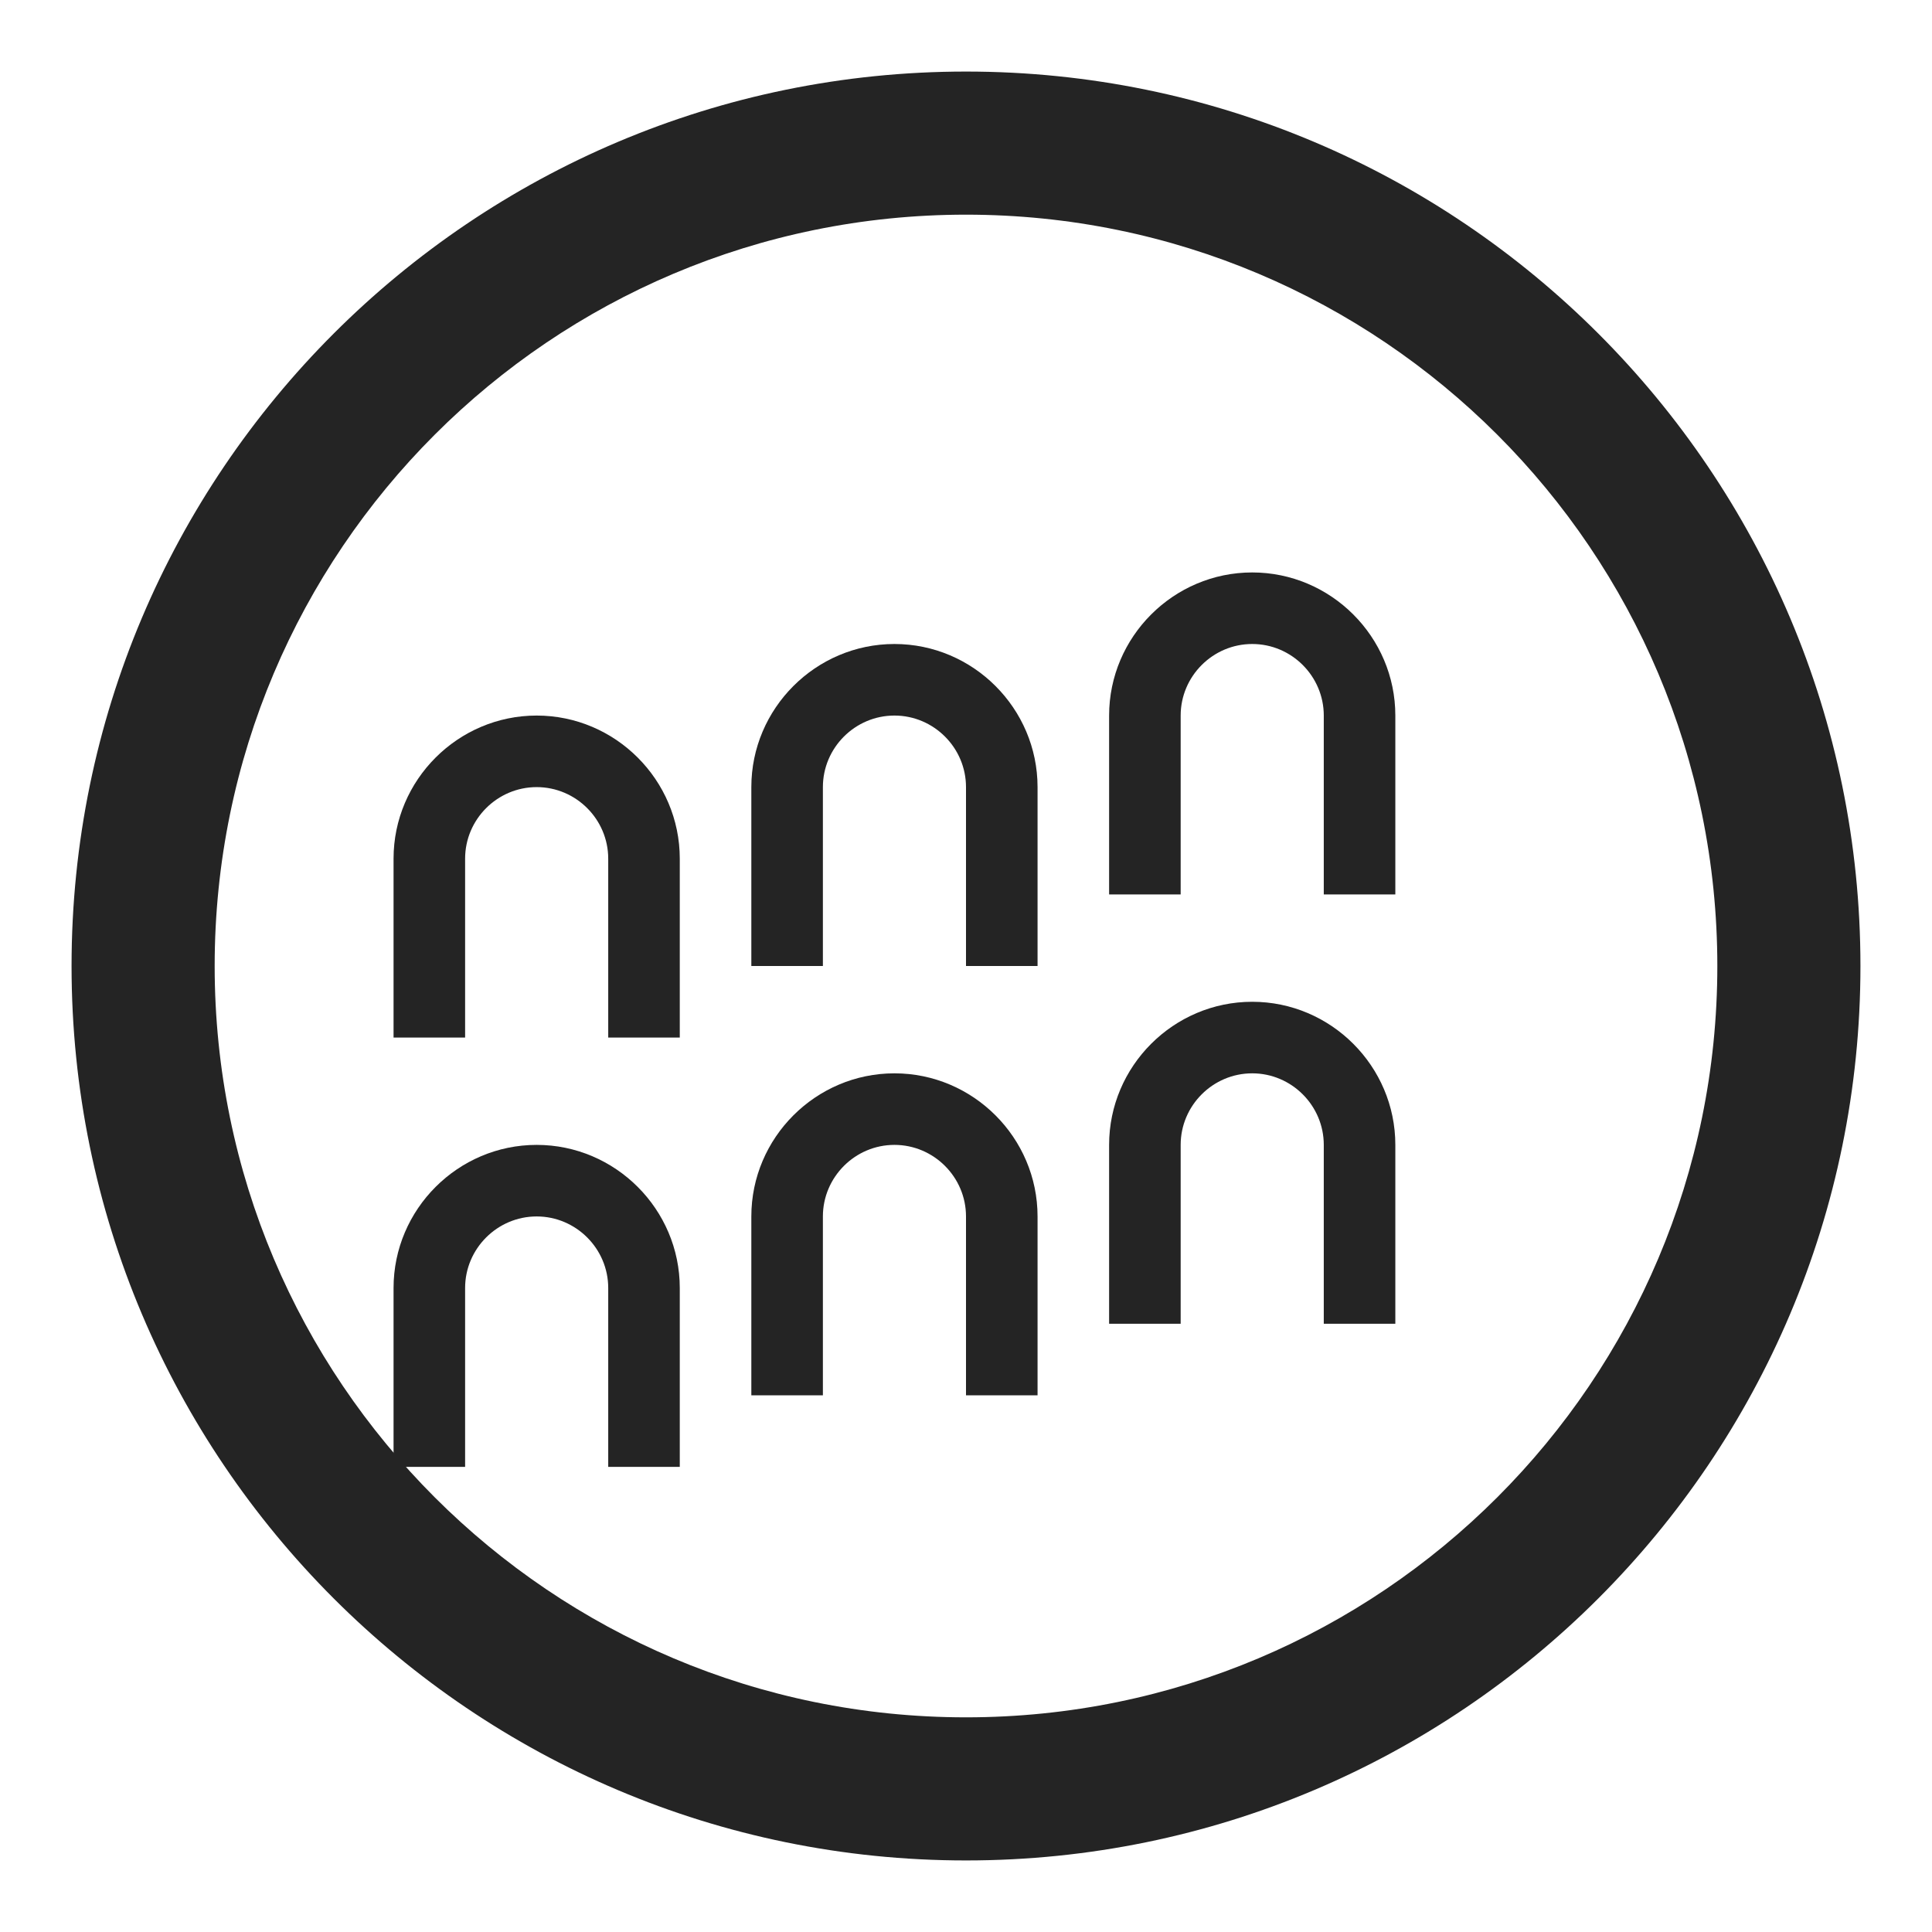 <svg width="54" height="54" viewBox="0 0 54 54" fill="none" xmlns="http://www.w3.org/2000/svg">
  <path d="M27 2C13.2 2 2 13.2 2 27C2 40.8 13.2 52 27 52C40.8 52 52 40.8 52 27C52 13.2 40.8 2 27 2ZM27 48C15.4 48 6 38.6 6 27C6 15.4 15.4 6 27 6C38.6 6 48 15.4 48 27C48 38.6 38.6 48 27 48Z" fill="#242424"/>
  <path d="M35 18C33.9 18 33 18.9 33 20V25H31V20C31 17.8 32.8 16 35 16C37.2 16 39 17.8 39 20V25H37V20C37 18.9 36.1 18 35 18Z" fill="#242424"/>
  <path d="M25 20C23.9 20 23 20.9 23 22V27H21V22C21 19.8 22.8 18 25 18C27.2 18 29 19.8 29 22V27H27V22C27 20.9 26.1 20 25 20Z" fill="#242424"/>
  <path d="M15 22C13.9 22 13 22.9 13 24V29H11V24C11 21.8 12.8 20 15 20C17.2 20 19 21.8 19 24V29H17V24C17 22.9 16.1 22 15 22Z" fill="#242424"/>
  <path d="M35 30C33.9 30 33 30.9 33 32V37H31V32C31 29.8 32.8 28 35 28C37.2 28 39 29.8 39 32V37H37V32C37 30.9 36.1 30 35 30Z" fill="#242424"/>
  <path d="M25 32C23.9 32 23 32.9 23 34V39H21V34C21 31.8 22.8 30 25 30C27.2 30 29 31.8 29 34V39H27V34C27 32.9 26.1 32 25 32Z" fill="#242424"/>
  <path d="M15 34C13.9 34 13 34.9 13 36V41H11V36C11 33.8 12.8 32 15 32C17.2 32 19 33.8 19 36V41H17V36C17 34.9 16.1 34 15 34Z" fill="#242424"/>
</svg> 
